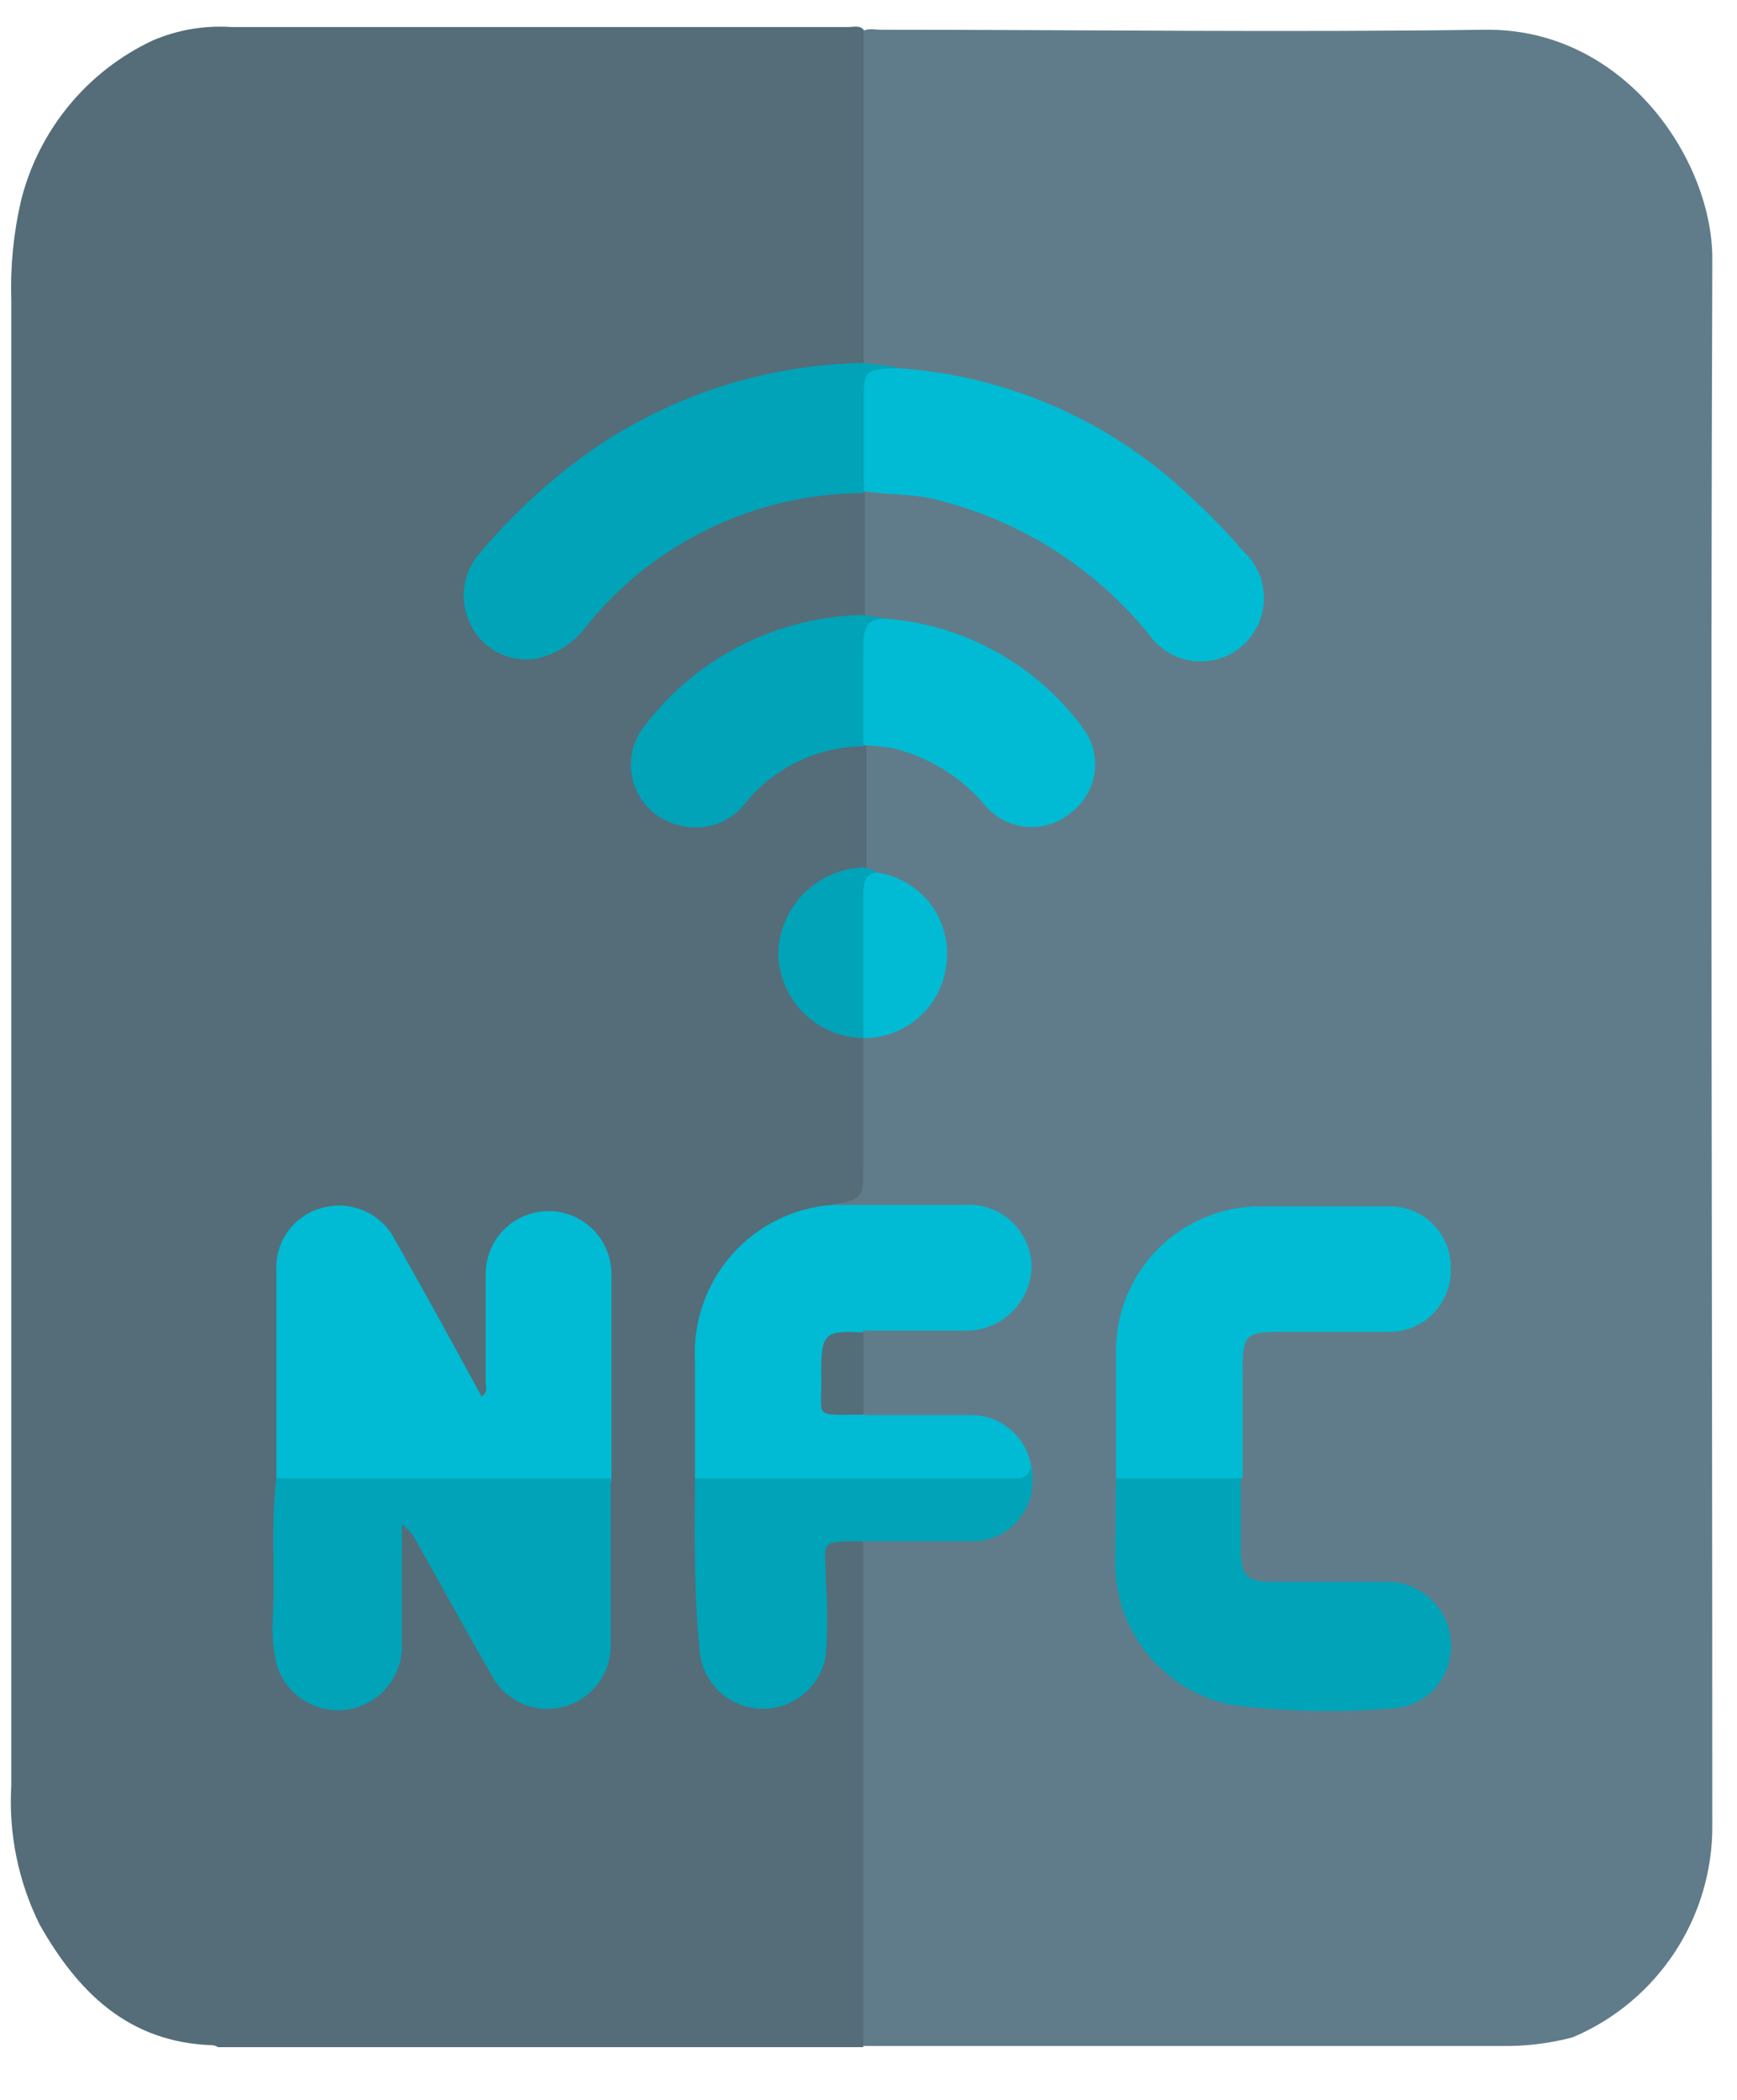 <svg width="24" height="29" viewBox="0 0 24 29" fill="none" xmlns="http://www.w3.org/2000/svg">
<path d="M20.745 28.256H11.93C11.773 28.127 11.8 27.943 11.8 27.776C11.8 26.788 11.8 25.806 11.8 24.819C11.8 23.832 11.8 22.828 11.8 21.83C11.786 21.659 11.804 21.487 11.854 21.323C11.908 21.156 12.054 21.167 12.189 21.161C12.582 21.161 12.982 21.161 13.376 21.161C13.486 21.165 13.596 21.142 13.697 21.096C13.797 21.05 13.885 20.981 13.954 20.894C14.024 20.808 14.072 20.707 14.095 20.598C14.118 20.49 14.115 20.378 14.088 20.271C14.048 20.094 13.947 19.936 13.801 19.828C13.655 19.719 13.476 19.665 13.295 19.677C12.928 19.677 12.556 19.677 12.189 19.677C12.065 19.677 11.93 19.677 11.86 19.543C11.765 19.174 11.765 18.788 11.86 18.42C11.919 18.269 12.054 18.28 12.178 18.275C12.496 18.275 12.814 18.275 13.127 18.275C13.283 18.28 13.438 18.259 13.586 18.21C13.748 18.16 13.887 18.055 13.979 17.913C14.072 17.771 14.112 17.601 14.093 17.433C14.075 17.265 13.996 17.109 13.87 16.994C13.745 16.88 13.583 16.816 13.413 16.813C12.874 16.786 12.377 16.813 11.865 16.813C11.725 16.813 11.563 16.85 11.476 16.689C11.471 16.661 11.474 16.633 11.486 16.608C11.497 16.582 11.517 16.562 11.541 16.548C11.789 16.424 11.8 16.208 11.8 15.971C11.8 15.545 11.8 15.124 11.8 14.698C11.793 14.598 11.808 14.499 11.843 14.406C11.849 14.378 11.86 14.35 11.876 14.325C11.976 14.252 12.089 14.199 12.21 14.169C12.433 14.102 12.626 13.962 12.759 13.771C12.891 13.579 12.954 13.349 12.938 13.117C12.926 12.894 12.839 12.682 12.693 12.514C12.546 12.346 12.348 12.232 12.129 12.189L12.027 12.151C11.967 12.102 11.892 12.075 11.86 11.995C11.776 11.458 11.776 10.912 11.86 10.376L11.892 10.29C11.947 10.236 12.016 10.197 12.091 10.179C12.166 10.161 12.244 10.164 12.318 10.187C12.723 10.258 13.097 10.446 13.397 10.727C13.527 10.851 13.645 10.991 13.786 11.104C13.923 11.226 14.102 11.291 14.286 11.285C14.469 11.279 14.644 11.203 14.773 11.072C14.841 11.011 14.896 10.937 14.935 10.854C14.974 10.771 14.996 10.681 15 10.59C15.004 10.499 14.99 10.408 14.958 10.322C14.927 10.236 14.878 10.157 14.816 10.09C14.506 9.685 14.113 9.351 13.664 9.11C13.214 8.869 12.719 8.727 12.21 8.693C12.146 8.69 12.082 8.672 12.026 8.64C11.97 8.608 11.922 8.563 11.886 8.509C11.788 7.975 11.777 7.428 11.854 6.891C11.854 6.864 11.854 6.831 11.854 6.804C11.881 6.757 11.922 6.72 11.972 6.698C12.021 6.676 12.076 6.67 12.129 6.68C13.171 6.727 14.171 7.105 14.983 7.759C15.34 8.038 15.669 8.35 15.965 8.693C16.081 8.847 16.252 8.951 16.442 8.981C16.633 9.011 16.828 8.966 16.985 8.855C17.066 8.799 17.134 8.727 17.186 8.644C17.237 8.561 17.27 8.467 17.284 8.37C17.297 8.273 17.29 8.175 17.262 8.08C17.235 7.986 17.188 7.899 17.125 7.824C16.662 7.219 16.096 6.7 15.453 6.292C14.517 5.658 13.425 5.296 12.296 5.245C12.214 5.252 12.13 5.239 12.054 5.206C11.978 5.173 11.911 5.121 11.86 5.056C11.803 4.912 11.781 4.757 11.795 4.603C11.795 3.373 11.795 2.143 11.795 0.913C11.767 0.751 11.802 0.585 11.892 0.449C11.978 0.379 12.081 0.411 12.178 0.411C14.951 0.411 17.724 0.449 20.497 0.411C22.445 0.373 23.664 2.213 23.659 3.578C23.632 10.786 23.659 17.989 23.659 25.197C23.665 25.823 23.484 26.437 23.14 26.961C22.796 27.484 22.305 27.894 21.727 28.137C21.407 28.221 21.077 28.261 20.745 28.256Z" fill="#607C8A"/>
<path d="M11.928 14.336V16.1C11.928 16.554 11.928 16.554 11.497 16.64C11.464 16.786 11.329 16.796 11.222 16.823C10.778 16.933 10.387 17.193 10.114 17.559C9.842 17.925 9.705 18.375 9.727 18.83C9.727 19.37 9.727 19.91 9.727 20.449C9.765 21.14 9.727 21.825 9.727 22.515C9.723 22.679 9.748 22.841 9.803 22.996C9.856 23.136 9.949 23.257 10.071 23.345C10.193 23.432 10.338 23.481 10.488 23.487C10.634 23.482 10.775 23.435 10.894 23.351C11.013 23.266 11.105 23.148 11.157 23.012C11.231 22.825 11.266 22.625 11.259 22.424C11.259 22.127 11.259 21.83 11.259 21.528C11.259 21.388 11.259 21.237 11.443 21.204C11.626 21.172 11.81 21.102 11.928 21.312V28.272H3.01C2.988 28.256 2.962 28.247 2.934 28.245C1.774 28.207 1.078 27.512 0.55 26.584C0.253 25.987 0.117 25.323 0.156 24.657C0.156 21.42 0.156 18.183 0.156 14.978V4.144C0.141 3.682 0.186 3.219 0.291 2.769C0.411 2.288 0.638 1.84 0.953 1.457C1.268 1.074 1.665 0.767 2.114 0.557C2.455 0.412 2.824 0.349 3.193 0.373C6.037 0.373 8.88 0.373 11.729 0.373C11.799 0.373 11.874 0.346 11.934 0.411V5.018C11.793 5.234 11.556 5.175 11.367 5.197C9.902 5.337 8.526 5.966 7.461 6.982C7.234 7.193 7.029 7.425 6.819 7.646C6.724 7.732 6.651 7.84 6.607 7.96C6.562 8.08 6.548 8.21 6.565 8.337C6.582 8.48 6.643 8.615 6.74 8.722C6.836 8.829 6.964 8.904 7.105 8.935C7.258 8.982 7.423 8.978 7.574 8.925C7.726 8.871 7.856 8.771 7.947 8.639C8.258 8.259 8.621 7.924 9.026 7.646C9.709 7.13 10.517 6.805 11.367 6.702C11.567 6.702 11.788 6.621 11.95 6.815V8.498C11.901 8.628 11.783 8.628 11.68 8.644C10.879 8.738 10.126 9.075 9.522 9.61C9.337 9.767 9.174 9.949 9.036 10.149C8.939 10.298 8.898 10.477 8.922 10.654C8.946 10.83 9.032 10.992 9.166 11.11C9.297 11.234 9.471 11.303 9.651 11.303C9.832 11.303 10.006 11.234 10.137 11.11C10.421 10.804 10.757 10.552 11.13 10.365C11.313 10.289 11.505 10.236 11.702 10.209C11.81 10.209 11.923 10.209 11.971 10.322V11.995C11.907 12.124 11.783 12.151 11.664 12.194C11.461 12.263 11.284 12.391 11.155 12.561C11.025 12.731 10.949 12.936 10.935 13.149C10.933 13.364 10.997 13.574 11.119 13.751C11.241 13.927 11.414 14.062 11.615 14.136C11.696 14.174 11.858 14.18 11.928 14.336Z" fill="#546D79"/>
<path d="M9.603 20.417C9.603 19.877 9.603 19.337 9.603 18.798C9.573 18.262 9.755 17.736 10.109 17.332C10.463 16.929 10.961 16.68 11.496 16.64C12.106 16.64 12.71 16.64 13.32 16.64C13.438 16.631 13.556 16.646 13.667 16.685C13.779 16.723 13.882 16.784 13.969 16.863C14.056 16.942 14.127 17.038 14.175 17.146C14.224 17.253 14.251 17.369 14.254 17.487C14.251 17.607 14.225 17.726 14.177 17.837C14.128 17.947 14.058 18.046 13.971 18.129C13.883 18.212 13.78 18.277 13.668 18.319C13.555 18.362 13.435 18.381 13.315 18.377H11.928C11.894 18.419 11.854 18.455 11.809 18.485C11.742 18.51 11.68 18.549 11.628 18.598C11.575 18.647 11.533 18.707 11.504 18.773C11.475 18.838 11.459 18.909 11.458 18.981C11.457 19.053 11.47 19.125 11.496 19.192C11.501 19.247 11.523 19.298 11.56 19.338C11.598 19.378 11.647 19.405 11.701 19.413C11.798 19.426 11.888 19.472 11.955 19.543H13.39C13.595 19.536 13.795 19.604 13.953 19.734C14.11 19.864 14.215 20.047 14.248 20.249C14.297 20.417 14.248 20.508 14.059 20.53H13.816C12.57 20.53 11.319 20.53 10.072 20.53C9.878 20.546 9.716 20.578 9.603 20.417Z" fill="#00BBD3"/>
<path d="M11.922 6.81C11.192 6.813 10.471 6.978 9.813 7.293C9.154 7.608 8.573 8.066 8.113 8.633C7.944 8.871 7.692 9.036 7.406 9.097C7.23 9.125 7.05 9.097 6.891 9.018C6.731 8.939 6.6 8.812 6.516 8.655C6.426 8.491 6.39 8.302 6.413 8.116C6.436 7.93 6.518 7.756 6.646 7.619C7.091 7.093 7.6 6.626 8.162 6.227C9.272 5.456 10.587 5.034 11.938 5.013L12.381 5.067C12.036 5.321 12.073 5.687 12.068 6.054C12.068 6.297 12.149 6.562 11.944 6.767C11.928 6.783 11.928 6.783 11.922 6.81Z" fill="#00A3B8"/>
<path d="M11.935 6.783C11.935 6.373 11.935 5.957 11.935 5.542C11.935 5.126 11.935 5.105 12.377 5.083C13.892 5.176 15.326 5.799 16.429 6.842C16.697 7.085 16.949 7.344 17.184 7.619C17.274 7.703 17.346 7.804 17.394 7.918C17.443 8.031 17.466 8.153 17.464 8.276C17.462 8.399 17.434 8.52 17.381 8.632C17.329 8.743 17.254 8.842 17.16 8.923C17.067 9.003 16.958 9.063 16.84 9.098C16.722 9.133 16.598 9.143 16.476 9.127C16.354 9.111 16.237 9.069 16.132 9.004C16.027 8.94 15.937 8.854 15.868 8.752C15.123 7.84 14.103 7.192 12.96 6.907C12.614 6.81 12.269 6.842 11.935 6.783Z" fill="#00BBD3"/>
<path d="M15.421 20.417C15.421 19.802 15.421 19.186 15.421 18.572C15.442 18.073 15.649 17.6 16.002 17.246C16.354 16.893 16.827 16.684 17.325 16.662C17.941 16.662 18.556 16.662 19.176 16.662C19.29 16.657 19.403 16.676 19.509 16.717C19.614 16.757 19.711 16.819 19.792 16.898C19.874 16.978 19.938 17.073 19.981 17.178C20.025 17.282 20.046 17.395 20.045 17.509C20.05 17.622 20.032 17.736 19.992 17.843C19.952 17.95 19.891 18.047 19.812 18.13C19.734 18.213 19.639 18.279 19.534 18.324C19.43 18.369 19.317 18.393 19.203 18.393C18.707 18.393 18.205 18.393 17.709 18.393C17.212 18.393 17.169 18.426 17.169 18.933C17.169 19.44 17.169 19.91 17.169 20.401C17.136 20.444 17.092 20.479 17.042 20.502C16.992 20.524 16.938 20.534 16.883 20.53C16.5 20.53 16.111 20.53 15.728 20.53C15.672 20.54 15.614 20.534 15.56 20.514C15.506 20.494 15.458 20.461 15.421 20.417Z" fill="#00BBD3"/>
<path d="M15.419 20.416H17.145C17.145 20.751 17.145 21.085 17.145 21.42C17.145 21.755 17.226 21.841 17.561 21.846C18.101 21.846 18.597 21.846 19.109 21.846C19.247 21.838 19.384 21.861 19.51 21.915C19.637 21.969 19.749 22.052 19.838 22.156C19.927 22.261 19.99 22.385 20.023 22.519C20.056 22.652 20.057 22.791 20.027 22.925C19.99 23.1 19.898 23.259 19.765 23.378C19.633 23.497 19.465 23.571 19.287 23.589C18.52 23.657 17.747 23.64 16.984 23.54C16.539 23.443 16.14 23.198 15.854 22.843C15.567 22.489 15.41 22.048 15.408 21.593C15.414 21.215 15.419 20.81 15.419 20.416Z" fill="#00A3B8"/>
<path d="M9.603 20.417H13.92C14.055 20.417 14.206 20.449 14.243 20.255C14.274 20.377 14.276 20.504 14.249 20.628C14.223 20.751 14.169 20.866 14.092 20.965C14.015 21.065 13.916 21.145 13.803 21.201C13.69 21.256 13.565 21.285 13.44 21.285C12.943 21.285 12.447 21.285 11.95 21.285C11.276 21.285 11.411 21.285 11.411 21.825C11.435 22.168 11.435 22.512 11.411 22.855C11.377 23.072 11.263 23.269 11.092 23.406C10.921 23.543 10.704 23.611 10.485 23.597C10.266 23.583 10.06 23.488 9.908 23.329C9.756 23.171 9.668 22.962 9.663 22.742C9.587 21.971 9.598 21.194 9.603 20.417Z" fill="#00A3B8"/>
<path d="M11.929 10.306C11.619 10.309 11.314 10.379 11.034 10.512C10.755 10.646 10.508 10.838 10.31 11.077C10.208 11.216 10.066 11.321 9.904 11.379C9.742 11.437 9.565 11.444 9.399 11.401C9.253 11.37 9.119 11.303 9.007 11.205C8.896 11.107 8.812 10.981 8.764 10.841C8.715 10.701 8.704 10.55 8.731 10.405C8.758 10.259 8.823 10.123 8.918 10.009C9.274 9.547 9.728 9.171 10.248 8.909C10.769 8.647 11.341 8.504 11.924 8.493L12.253 8.547C11.961 8.925 12.085 9.372 12.058 9.788C12.058 9.966 12.102 10.155 11.924 10.29L11.929 10.306Z" fill="#00A3B8"/>
<path d="M11.929 10.29C11.929 9.826 11.929 9.362 11.929 8.903C11.929 8.649 12.004 8.525 12.263 8.547C12.794 8.59 13.31 8.747 13.775 9.007C14.241 9.267 14.645 9.623 14.961 10.052C15.027 10.139 15.076 10.238 15.104 10.344C15.132 10.449 15.139 10.559 15.124 10.667C15.11 10.776 15.074 10.88 15.019 10.974C14.964 11.069 14.891 11.151 14.804 11.218C14.637 11.361 14.421 11.434 14.201 11.42C13.981 11.406 13.775 11.306 13.628 11.142C13.291 10.733 12.828 10.447 12.312 10.327C12.182 10.306 12.037 10.3 11.929 10.29Z" fill="#00BBD3"/>
<path d="M11.928 14.336C11.618 14.332 11.322 14.207 11.103 13.989C10.883 13.77 10.758 13.475 10.752 13.165C10.761 12.855 10.888 12.56 11.106 12.34C11.325 12.12 11.618 11.99 11.928 11.978L12.101 12.027C12.031 12.647 12.101 13.273 12.063 13.894C12.063 14.045 12.063 14.207 11.928 14.314V14.336Z" fill="#00A3B8"/>
<path d="M11.929 14.336V12.367C11.929 12.232 11.929 12.086 12.101 12.049C12.396 12.086 12.664 12.239 12.847 12.473C13.03 12.708 13.113 13.005 13.078 13.3C13.051 13.585 12.918 13.85 12.705 14.042C12.492 14.234 12.215 14.339 11.929 14.336Z" fill="#00BBD3"/>
<path d="M11.929 19.537C11.206 19.537 11.363 19.596 11.347 18.998C11.344 18.98 11.344 18.962 11.347 18.944C11.347 18.404 11.406 18.372 11.929 18.404V19.537Z" fill="#536D79"/>
<path d="M3.819 20.416C3.819 19.456 3.819 18.496 3.819 17.535C3.811 17.343 3.869 17.154 3.983 17C4.096 16.845 4.259 16.733 4.445 16.683C4.639 16.627 4.847 16.641 5.032 16.722C5.217 16.802 5.368 16.945 5.459 17.125C5.858 17.832 6.252 18.544 6.652 19.284C6.749 19.23 6.711 19.149 6.711 19.089C6.711 18.593 6.711 18.091 6.711 17.595C6.711 17.364 6.802 17.143 6.965 16.98C7.128 16.818 7.349 16.726 7.58 16.726C7.81 16.726 8.031 16.818 8.194 16.98C8.357 17.143 8.448 17.364 8.448 17.595C8.448 18.544 8.448 19.499 8.448 20.449C8.409 20.498 8.358 20.537 8.299 20.56C8.24 20.582 8.176 20.589 8.114 20.578C6.797 20.578 5.479 20.578 4.159 20.578C4.029 20.546 3.889 20.557 3.819 20.416Z" fill="#00BBD3"/>
<path d="M3.82 20.416H8.438C8.438 21.188 8.438 21.954 8.438 22.726C8.439 22.916 8.377 23.101 8.262 23.253C8.147 23.405 7.986 23.515 7.803 23.567C7.619 23.619 7.424 23.61 7.247 23.541C7.07 23.472 6.92 23.346 6.82 23.184C6.453 22.548 6.102 21.906 5.741 21.264C5.697 21.179 5.632 21.106 5.552 21.053V22.672C5.567 22.891 5.501 23.109 5.364 23.281C5.228 23.454 5.033 23.57 4.816 23.607C4.599 23.643 4.376 23.597 4.191 23.478C4.006 23.359 3.872 23.176 3.815 22.963C3.771 22.75 3.756 22.532 3.771 22.316C3.804 21.684 3.739 21.048 3.82 20.416Z" fill="#00A3B8"/>
</svg>
